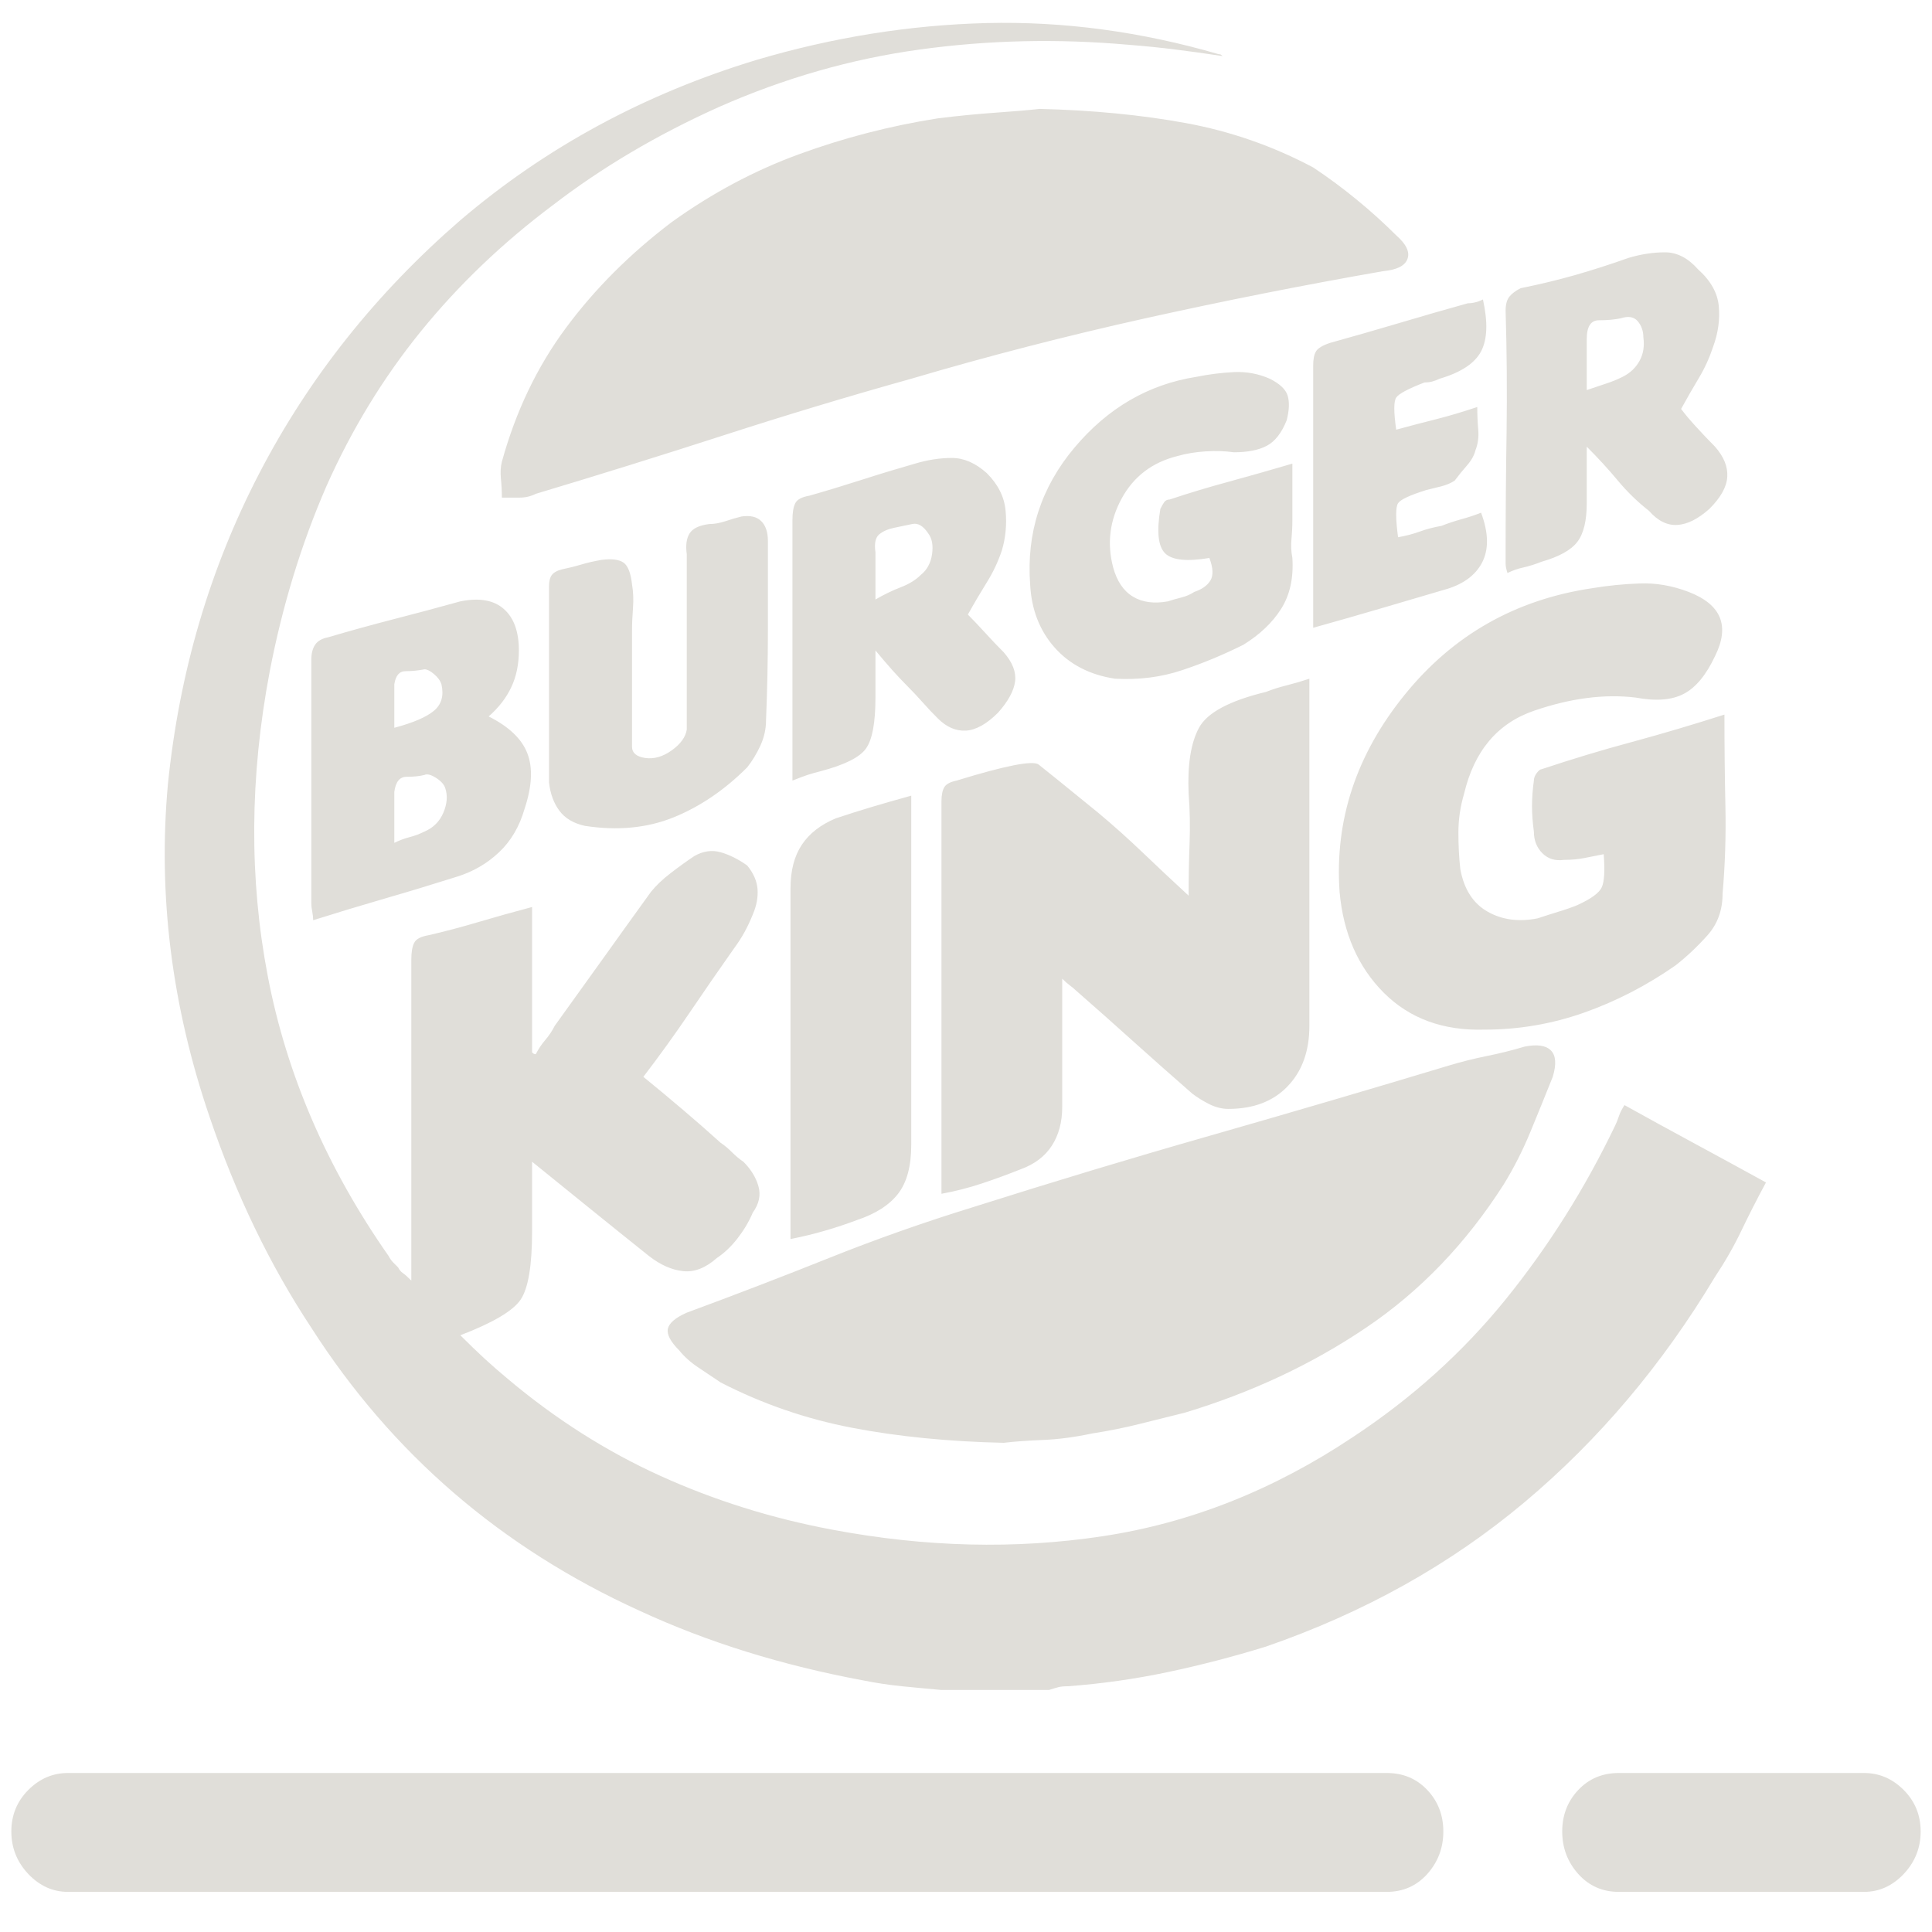 <?xml version="1.0" encoding="UTF-8" standalone="no"?>
<svg width="30px" height="30px" viewBox="0 0 30 30" version="1.1" xmlns="http://www.w3.org/2000/svg" xmlns:xlink="http://www.w3.org/1999/xlink">
    <!-- Generator: Sketch 50.2 (55047) - http://www.bohemiancoding.com/sketch -->
    <title>icons/30px/negative/burger-king</title>
    <desc>Created with Sketch.</desc>
    <defs></defs>
    <g id="icons/30px/negative/burger-king" stroke="none" stroke-width="1" fill="none" fill-rule="evenodd">
        <path d="M14.619,26.242 C14.404,26.223 14.199,26.203 14.004,26.184 C13.809,26.164 13.613,26.135 13.418,26.096 C12.148,25.861 10.986,25.5 9.932,25.012 C8.857,24.523 7.896,23.913 7.046,23.181 C6.196,22.448 5.459,21.594 4.834,20.617 C4.189,19.641 3.662,18.547 3.252,17.336 C2.666,15.617 2.451,13.898 2.607,12.18 C2.783,10.441 3.257,8.83 4.028,7.346 C4.8,5.861 5.84,4.553 7.148,3.42 C8.477,2.287 10.01,1.457 11.748,0.93 C12.939,0.578 14.131,0.388 15.322,0.358 C16.514,0.329 17.715,0.49 18.926,0.842 L18.94,0.842 C18.95,0.842 18.965,0.852 18.984,0.871 C18.73,0.832 18.486,0.798 18.252,0.769 C18.018,0.739 17.773,0.715 17.52,0.695 C16.426,0.598 15.347,0.622 14.282,0.769 C13.218,0.915 12.178,1.213 11.162,1.662 C10.205,2.092 9.346,2.6 8.584,3.186 C7.803,3.771 7.119,4.426 6.533,5.148 C5.947,5.871 5.459,6.672 5.068,7.551 C4.678,8.449 4.385,9.406 4.189,10.422 C3.877,12.063 3.867,13.645 4.16,15.168 C4.453,16.691 5.078,18.137 6.035,19.504 C6.055,19.543 6.079,19.577 6.108,19.606 L6.182,19.68 C6.201,19.719 6.226,19.748 6.255,19.768 C6.284,19.787 6.328,19.826 6.387,19.885 L6.387,14.904 C6.387,14.787 6.401,14.699 6.431,14.641 C6.46,14.582 6.533,14.543 6.65,14.523 C6.904,14.465 7.163,14.396 7.427,14.318 C7.69,14.24 7.969,14.162 8.262,14.084 L8.262,16.34 L8.276,16.354 C8.286,16.364 8.301,16.369 8.32,16.369 C8.359,16.291 8.408,16.218 8.467,16.149 C8.525,16.081 8.574,16.008 8.613,15.93 C8.867,15.578 9.116,15.231 9.36,14.89 C9.604,14.548 9.854,14.201 10.107,13.85 C10.186,13.752 10.288,13.654 10.415,13.557 C10.542,13.459 10.664,13.371 10.781,13.293 C10.918,13.215 11.055,13.195 11.191,13.234 C11.328,13.273 11.465,13.342 11.602,13.439 C11.699,13.557 11.753,13.679 11.763,13.806 C11.772,13.933 11.748,14.064 11.689,14.201 C11.65,14.299 11.606,14.392 11.558,14.479 C11.509,14.567 11.455,14.65 11.396,14.729 C11.162,15.061 10.933,15.393 10.708,15.725 C10.483,16.057 10.244,16.389 9.99,16.721 C10.205,16.896 10.41,17.067 10.605,17.233 C10.801,17.399 10.996,17.57 11.191,17.746 C11.25,17.785 11.309,17.834 11.367,17.893 C11.426,17.951 11.484,18 11.543,18.039 C11.66,18.156 11.738,18.283 11.777,18.42 C11.816,18.557 11.787,18.693 11.689,18.83 C11.631,18.967 11.553,19.099 11.455,19.226 C11.357,19.353 11.25,19.455 11.133,19.533 C10.957,19.689 10.781,19.758 10.605,19.738 C10.43,19.719 10.254,19.641 10.078,19.504 C9.785,19.27 9.487,19.03 9.185,18.786 C8.882,18.542 8.574,18.293 8.262,18.039 L8.262,19.123 C8.262,19.65 8.203,20.002 8.086,20.178 C7.969,20.354 7.656,20.539 7.148,20.734 C7.285,20.871 7.412,20.993 7.529,21.101 C7.646,21.208 7.764,21.311 7.881,21.408 C8.623,22.033 9.414,22.536 10.254,22.917 C11.094,23.298 11.982,23.576 12.92,23.752 C14.365,24.025 15.767,24.06 17.124,23.854 C18.481,23.649 19.775,23.137 21.006,22.316 C21.924,21.711 22.715,20.998 23.379,20.178 C24.043,19.357 24.609,18.459 25.078,17.482 C25.098,17.443 25.117,17.395 25.137,17.336 C25.156,17.277 25.186,17.219 25.225,17.16 C25.576,17.355 25.933,17.551 26.294,17.746 C26.655,17.941 27.031,18.146 27.422,18.361 C27.285,18.615 27.158,18.864 27.041,19.108 C26.924,19.353 26.787,19.592 26.631,19.826 C25.811,21.193 24.824,22.36 23.672,23.327 C22.52,24.294 21.182,25.041 19.658,25.568 C19.15,25.725 18.643,25.856 18.135,25.964 C17.627,26.071 17.109,26.145 16.582,26.184 C16.523,26.184 16.475,26.188 16.436,26.198 C16.396,26.208 16.348,26.223 16.289,26.242 L14.619,26.242 Z M16.963,22.258 C16.689,22.316 16.431,22.351 16.187,22.36 C15.942,22.37 15.742,22.385 15.586,22.404 C14.727,22.385 13.94,22.307 13.228,22.17 C12.515,22.033 11.836,21.799 11.191,21.467 L10.84,21.232 C10.723,21.154 10.625,21.066 10.547,20.969 C10.41,20.832 10.352,20.72 10.371,20.632 C10.391,20.544 10.488,20.461 10.664,20.383 C11.406,20.109 12.144,19.826 12.876,19.533 C13.608,19.24 14.355,18.977 15.117,18.742 C16.348,18.352 17.578,17.98 18.809,17.629 C20.039,17.277 21.27,16.916 22.5,16.545 C22.695,16.486 22.891,16.438 23.086,16.398 C23.281,16.359 23.477,16.311 23.672,16.252 C23.867,16.213 24.004,16.232 24.082,16.311 C24.16,16.389 24.17,16.525 24.111,16.721 C23.994,17.014 23.877,17.302 23.76,17.585 C23.643,17.868 23.506,18.137 23.35,18.391 C22.764,19.309 22.051,20.051 21.211,20.617 C20.371,21.184 19.434,21.623 18.398,21.936 L17.695,22.111 C17.461,22.17 17.217,22.219 16.963,22.258 Z M14.561,1.838 C14.873,1.799 15.171,1.77 15.454,1.75 C15.737,1.73 15.967,1.711 16.143,1.691 C16.963,1.711 17.72,1.784 18.413,1.911 C19.106,2.038 19.766,2.268 20.391,2.6 C20.625,2.756 20.85,2.922 21.064,3.098 C21.279,3.273 21.484,3.459 21.68,3.654 C21.836,3.791 21.895,3.913 21.855,4.021 C21.816,4.128 21.689,4.191 21.475,4.211 C20.244,4.426 19.014,4.67 17.783,4.943 C16.553,5.217 15.342,5.529 14.15,5.881 C13.174,6.154 12.202,6.447 11.235,6.76 C10.269,7.072 9.297,7.375 8.32,7.668 C8.242,7.707 8.159,7.727 8.071,7.727 L7.793,7.727 C7.793,7.629 7.788,7.531 7.778,7.434 C7.769,7.336 7.773,7.248 7.793,7.17 C8.008,6.389 8.34,5.695 8.789,5.09 C9.238,4.484 9.785,3.938 10.43,3.449 C11.055,3 11.714,2.648 12.407,2.395 C13.101,2.141 13.818,1.955 14.561,1.838 Z M15.85,18.156 C15.654,18.234 15.454,18.308 15.249,18.376 C15.044,18.444 14.834,18.498 14.619,18.537 L14.619,12.443 C14.619,12.346 14.634,12.272 14.663,12.224 C14.692,12.175 14.756,12.141 14.854,12.121 C15.615,11.887 16.04,11.804 16.128,11.872 C16.216,11.94 16.523,12.189 17.051,12.619 C17.285,12.814 17.515,13.02 17.739,13.234 C17.964,13.449 18.203,13.674 18.457,13.908 C18.457,13.615 18.462,13.342 18.472,13.088 C18.481,12.834 18.477,12.58 18.457,12.326 C18.437,11.877 18.491,11.535 18.618,11.301 C18.745,11.066 19.092,10.881 19.658,10.744 C19.756,10.705 19.863,10.671 19.98,10.642 C20.098,10.612 20.215,10.578 20.332,10.539 L20.332,15.93 C20.332,16.32 20.22,16.633 19.995,16.867 C19.771,17.102 19.463,17.219 19.072,17.219 C18.975,17.219 18.877,17.194 18.779,17.146 C18.682,17.097 18.594,17.043 18.516,16.984 C18.203,16.711 17.9,16.442 17.607,16.179 C17.314,15.915 17.012,15.646 16.699,15.373 C16.68,15.354 16.65,15.329 16.611,15.3 C16.572,15.271 16.533,15.236 16.494,15.197 L16.494,17.189 C16.494,17.424 16.44,17.624 16.333,17.79 C16.226,17.956 16.064,18.078 15.85,18.156 Z M24.492,14.055 C24.707,13.957 24.834,13.864 24.873,13.776 C24.912,13.688 24.922,13.518 24.902,13.264 L24.609,13.322 C24.512,13.342 24.404,13.352 24.287,13.352 C24.15,13.371 24.038,13.337 23.95,13.249 C23.862,13.161 23.818,13.049 23.818,12.912 C23.799,12.775 23.789,12.644 23.789,12.517 C23.789,12.39 23.799,12.258 23.818,12.121 C23.818,12.082 23.833,12.043 23.862,12.004 C23.892,11.965 23.916,11.945 23.936,11.945 C24.404,11.789 24.873,11.647 25.342,11.521 C25.811,11.394 26.289,11.252 26.777,11.096 C26.777,11.584 26.782,12.058 26.792,12.517 C26.802,12.976 26.787,13.43 26.748,13.879 C26.748,14.133 26.67,14.348 26.514,14.523 C26.357,14.699 26.191,14.855 26.016,14.992 C25.566,15.305 25.093,15.549 24.595,15.725 C24.097,15.9 23.584,15.988 23.057,15.988 C22.412,16.008 21.89,15.817 21.489,15.417 C21.089,15.017 20.859,14.494 20.801,13.85 C20.723,12.736 21.06,11.716 21.812,10.788 C22.563,9.86 23.535,9.309 24.727,9.133 C24.961,9.094 25.205,9.069 25.459,9.06 C25.713,9.05 25.967,9.094 26.221,9.191 C26.475,9.289 26.636,9.421 26.704,9.587 C26.772,9.753 26.748,9.953 26.631,10.188 C26.494,10.48 26.333,10.676 26.147,10.773 C25.962,10.871 25.713,10.891 25.4,10.832 C24.912,10.773 24.385,10.842 23.818,11.037 C23.252,11.232 22.891,11.662 22.734,12.326 C22.676,12.521 22.646,12.722 22.646,12.927 C22.646,13.132 22.656,13.322 22.676,13.498 C22.734,13.811 22.876,14.03 23.101,14.157 C23.325,14.284 23.584,14.318 23.877,14.26 C23.994,14.221 24.102,14.187 24.199,14.157 C24.297,14.128 24.395,14.094 24.492,14.055 Z M18.545,9.191 C18.662,9.152 18.745,9.094 18.794,9.016 C18.843,8.937 18.838,8.82 18.779,8.664 C18.428,8.723 18.198,8.698 18.091,8.591 C17.983,8.483 17.959,8.254 18.018,7.902 C18.037,7.863 18.057,7.829 18.076,7.8 C18.096,7.771 18.125,7.756 18.164,7.756 C18.457,7.658 18.765,7.565 19.087,7.478 C19.409,7.39 19.736,7.297 20.068,7.199 L20.068,8.078 C20.068,8.176 20.063,8.273 20.054,8.371 C20.044,8.469 20.049,8.566 20.068,8.664 C20.088,8.977 20.029,9.24 19.893,9.455 C19.756,9.67 19.561,9.855 19.307,10.012 C18.994,10.168 18.677,10.3 18.354,10.407 C18.032,10.515 17.686,10.559 17.314,10.539 C16.924,10.48 16.611,10.319 16.377,10.056 C16.143,9.792 16.016,9.465 15.996,9.074 C15.937,8.273 16.167,7.565 16.685,6.95 C17.202,6.335 17.832,5.969 18.574,5.852 C18.77,5.812 18.965,5.788 19.16,5.778 C19.355,5.769 19.541,5.803 19.717,5.881 C19.873,5.959 19.966,6.047 19.995,6.145 C20.024,6.242 20.02,6.369 19.98,6.525 C19.902,6.721 19.8,6.853 19.673,6.921 C19.546,6.989 19.375,7.023 19.16,7.023 C19.023,7.004 18.877,6.999 18.721,7.009 C18.564,7.019 18.418,7.043 18.281,7.082 C17.891,7.18 17.603,7.399 17.417,7.741 C17.231,8.083 17.187,8.439 17.285,8.811 C17.344,9.025 17.446,9.177 17.593,9.265 C17.739,9.353 17.92,9.377 18.135,9.338 C18.193,9.318 18.262,9.299 18.34,9.279 C18.418,9.26 18.486,9.23 18.545,9.191 Z M8.057,10.1 C8.057,10.314 8.018,10.505 7.939,10.671 C7.861,10.837 7.744,10.988 7.588,11.125 C7.9,11.281 8.101,11.472 8.188,11.696 C8.276,11.921 8.262,12.209 8.145,12.561 C8.066,12.834 7.935,13.059 7.749,13.234 C7.563,13.41 7.344,13.537 7.09,13.615 C6.719,13.732 6.348,13.845 5.977,13.952 C5.605,14.06 5.234,14.172 4.863,14.289 C4.863,14.25 4.858,14.206 4.849,14.157 C4.839,14.108 4.834,14.064 4.834,14.025 L4.834,10.246 C4.834,10.148 4.854,10.07 4.893,10.012 C4.932,9.953 5,9.914 5.098,9.895 C5.43,9.797 5.767,9.704 6.108,9.616 C6.45,9.528 6.797,9.436 7.148,9.338 C7.441,9.279 7.666,9.318 7.822,9.455 C7.979,9.592 8.057,9.807 8.057,10.1 Z M6.123,12.297 L6.123,13.088 C6.201,13.049 6.279,13.02 6.357,13 C6.436,12.98 6.514,12.951 6.592,12.912 C6.729,12.854 6.826,12.756 6.885,12.619 C6.943,12.482 6.953,12.355 6.914,12.238 C6.895,12.18 6.846,12.126 6.768,12.077 C6.689,12.028 6.631,12.014 6.592,12.033 C6.514,12.053 6.421,12.062 6.313,12.062 C6.206,12.062 6.143,12.141 6.123,12.297 Z M6.123,10.627 L6.123,11.301 C6.416,11.223 6.621,11.135 6.738,11.037 C6.855,10.939 6.895,10.803 6.855,10.627 C6.836,10.568 6.797,10.515 6.738,10.466 C6.68,10.417 6.631,10.393 6.592,10.393 C6.494,10.412 6.396,10.422 6.299,10.422 C6.201,10.422 6.143,10.49 6.123,10.627 Z M23.936,8.723 C23.838,8.762 23.745,8.791 23.657,8.811 C23.569,8.83 23.486,8.859 23.408,8.898 C23.389,8.84 23.379,8.791 23.379,8.752 L23.379,8.605 C23.379,7.98 23.384,7.351 23.394,6.716 C23.403,6.081 23.398,5.451 23.379,4.826 C23.379,4.729 23.398,4.655 23.438,4.606 C23.477,4.558 23.535,4.514 23.613,4.475 C23.906,4.416 24.189,4.348 24.463,4.27 C24.736,4.191 25.01,4.104 25.283,4.006 C25.479,3.947 25.669,3.918 25.854,3.918 C26.04,3.918 26.211,4.006 26.367,4.182 C26.563,4.357 26.67,4.548 26.689,4.753 C26.709,4.958 26.68,5.168 26.602,5.383 C26.543,5.559 26.47,5.72 26.382,5.866 C26.294,6.013 26.201,6.174 26.104,6.35 C26.162,6.428 26.24,6.521 26.338,6.628 C26.436,6.735 26.533,6.838 26.631,6.936 C26.768,7.092 26.831,7.248 26.821,7.404 C26.812,7.561 26.719,7.727 26.543,7.902 C26.367,8.059 26.201,8.142 26.045,8.151 C25.889,8.161 25.742,8.088 25.605,7.932 C25.43,7.795 25.269,7.639 25.122,7.463 C24.976,7.287 24.814,7.111 24.639,6.936 L24.639,7.814 C24.639,8.088 24.59,8.288 24.492,8.415 C24.395,8.542 24.209,8.645 23.936,8.723 Z M24.639,5.266 L24.639,6.057 L24.946,5.954 C25.034,5.925 25.117,5.891 25.195,5.852 C25.313,5.793 25.4,5.71 25.459,5.603 C25.518,5.495 25.537,5.373 25.518,5.236 C25.518,5.139 25.488,5.056 25.43,4.987 C25.371,4.919 25.283,4.904 25.166,4.943 C25.068,4.963 24.956,4.973 24.829,4.973 C24.702,4.973 24.639,5.07 24.639,5.266 Z M12.744,11.975 C12.666,11.994 12.598,12.014 12.539,12.033 C12.48,12.053 12.402,12.082 12.305,12.121 L12.305,8.078 C12.305,7.961 12.319,7.873 12.349,7.814 C12.378,7.756 12.451,7.717 12.568,7.697 C12.842,7.619 13.115,7.536 13.389,7.448 C13.662,7.36 13.936,7.277 14.209,7.199 C14.404,7.141 14.595,7.111 14.78,7.111 C14.966,7.111 15.146,7.189 15.322,7.346 C15.498,7.521 15.596,7.717 15.615,7.932 C15.635,8.146 15.615,8.352 15.557,8.547 C15.498,8.723 15.42,8.889 15.322,9.045 C15.225,9.201 15.127,9.367 15.029,9.543 C15.107,9.621 15.195,9.714 15.293,9.821 C15.391,9.929 15.488,10.031 15.586,10.129 C15.723,10.285 15.781,10.437 15.762,10.583 C15.742,10.729 15.654,10.891 15.498,11.066 C15.322,11.242 15.156,11.335 15,11.345 C14.844,11.354 14.697,11.291 14.561,11.154 C14.482,11.076 14.404,10.993 14.326,10.905 C14.248,10.817 14.17,10.734 14.092,10.656 C14.014,10.578 13.936,10.495 13.857,10.407 C13.779,10.319 13.691,10.217 13.594,10.1 L13.594,10.832 C13.594,11.223 13.545,11.486 13.447,11.623 C13.35,11.76 13.115,11.877 12.744,11.975 Z M13.594,8.576 L13.594,9.309 C13.73,9.23 13.862,9.167 13.989,9.118 C14.116,9.069 14.219,9.006 14.297,8.928 C14.395,8.85 14.453,8.742 14.473,8.605 C14.492,8.469 14.473,8.361 14.414,8.283 C14.336,8.166 14.253,8.117 14.165,8.137 C14.077,8.156 13.984,8.176 13.887,8.195 C13.789,8.215 13.711,8.249 13.652,8.298 C13.594,8.347 13.574,8.439 13.594,8.576 Z M13.301,18.947 C13.145,19.006 12.983,19.06 12.817,19.108 C12.651,19.157 12.471,19.201 12.275,19.24 L12.275,13.791 C12.275,13.518 12.334,13.293 12.451,13.117 C12.568,12.941 12.744,12.805 12.979,12.707 C13.154,12.648 13.34,12.59 13.535,12.531 C13.73,12.473 13.936,12.414 14.15,12.355 L14.15,17.775 C14.15,18.107 14.082,18.361 13.945,18.537 C13.809,18.713 13.594,18.85 13.301,18.947 Z M8.525,9.104 C8.525,9.025 8.54,8.967 8.569,8.928 C8.599,8.889 8.652,8.859 8.73,8.84 C8.828,8.82 8.926,8.796 9.023,8.767 C9.121,8.737 9.229,8.713 9.346,8.693 C9.502,8.674 9.614,8.688 9.683,8.737 C9.751,8.786 9.795,8.898 9.814,9.074 C9.834,9.191 9.839,9.313 9.829,9.44 C9.819,9.567 9.814,9.689 9.814,9.807 L9.814,11.594 C9.814,11.691 9.883,11.75 10.02,11.77 C10.156,11.789 10.293,11.75 10.43,11.652 C10.566,11.555 10.645,11.447 10.664,11.33 L10.664,8.605 C10.645,8.469 10.659,8.361 10.708,8.283 C10.757,8.205 10.859,8.156 11.016,8.137 C11.094,8.137 11.177,8.122 11.265,8.093 C11.353,8.063 11.436,8.039 11.514,8.02 C11.65,8 11.753,8.024 11.821,8.093 C11.89,8.161 11.924,8.264 11.924,8.4 L11.924,9.777 C11.924,10.246 11.914,10.715 11.895,11.184 C11.895,11.32 11.865,11.452 11.807,11.579 C11.748,11.706 11.68,11.818 11.602,11.916 C11.25,12.268 10.869,12.526 10.459,12.692 C10.049,12.858 9.59,12.902 9.082,12.824 C8.906,12.785 8.774,12.707 8.687,12.59 C8.599,12.473 8.545,12.326 8.525,12.15 L8.525,9.104 Z M21.68,6.672 C21.895,6.613 22.1,6.56 22.295,6.511 C22.49,6.462 22.705,6.398 22.939,6.32 C22.939,6.438 22.944,6.555 22.954,6.672 C22.964,6.789 22.949,6.896 22.91,6.994 C22.891,7.072 22.847,7.15 22.778,7.229 C22.71,7.307 22.646,7.385 22.588,7.463 C22.529,7.502 22.461,7.531 22.383,7.551 L22.148,7.609 C21.895,7.688 21.748,7.756 21.709,7.814 C21.67,7.873 21.67,8.049 21.709,8.342 C21.826,8.322 21.938,8.293 22.046,8.254 C22.153,8.215 22.266,8.186 22.383,8.166 C22.48,8.127 22.583,8.093 22.69,8.063 C22.798,8.034 22.9,8 22.998,7.961 C23.115,8.273 23.12,8.532 23.013,8.737 C22.905,8.942 22.705,9.084 22.412,9.162 L21.416,9.455 C21.084,9.553 20.742,9.65 20.391,9.748 L20.391,5.676 C20.391,5.578 20.405,5.505 20.435,5.456 C20.464,5.407 20.537,5.363 20.654,5.324 C21.006,5.227 21.362,5.124 21.724,5.017 C22.085,4.909 22.441,4.807 22.793,4.709 C22.832,4.709 22.871,4.704 22.91,4.694 C22.949,4.685 22.988,4.67 23.027,4.65 C23.105,5.002 23.096,5.271 22.998,5.456 C22.9,5.642 22.686,5.783 22.354,5.881 C22.314,5.9 22.275,5.915 22.236,5.925 C22.197,5.935 22.158,5.939 22.119,5.939 C21.865,6.037 21.719,6.115 21.68,6.174 C21.641,6.232 21.641,6.398 21.68,6.672 Z M28.945,29.377 L25.137,29.377 C24.883,29.377 24.673,29.284 24.507,29.099 C24.341,28.913 24.258,28.693 24.258,28.439 C24.258,28.186 24.341,27.971 24.507,27.795 C24.673,27.619 24.883,27.531 25.137,27.531 L28.945,27.531 C29.18,27.531 29.385,27.619 29.561,27.795 C29.736,27.971 29.824,28.186 29.824,28.439 C29.824,28.693 29.736,28.913 29.561,29.099 C29.385,29.284 29.18,29.377 28.945,29.377 Z M21.533,29.377 L1.055,29.377 C0.82,29.377 0.615,29.284 0.439,29.099 C0.264,28.913 0.176,28.693 0.176,28.439 C0.176,28.186 0.264,27.971 0.439,27.795 C0.615,27.619 0.82,27.531 1.055,27.531 L21.533,27.531 C21.787,27.531 21.997,27.619 22.163,27.795 C22.329,27.971 22.412,28.186 22.412,28.439 C22.412,28.693 22.329,28.913 22.163,29.099 C21.997,29.284 21.787,29.377 21.533,29.377 Z" id="" fill="#E0DED9"></path>
    </g>
</svg>